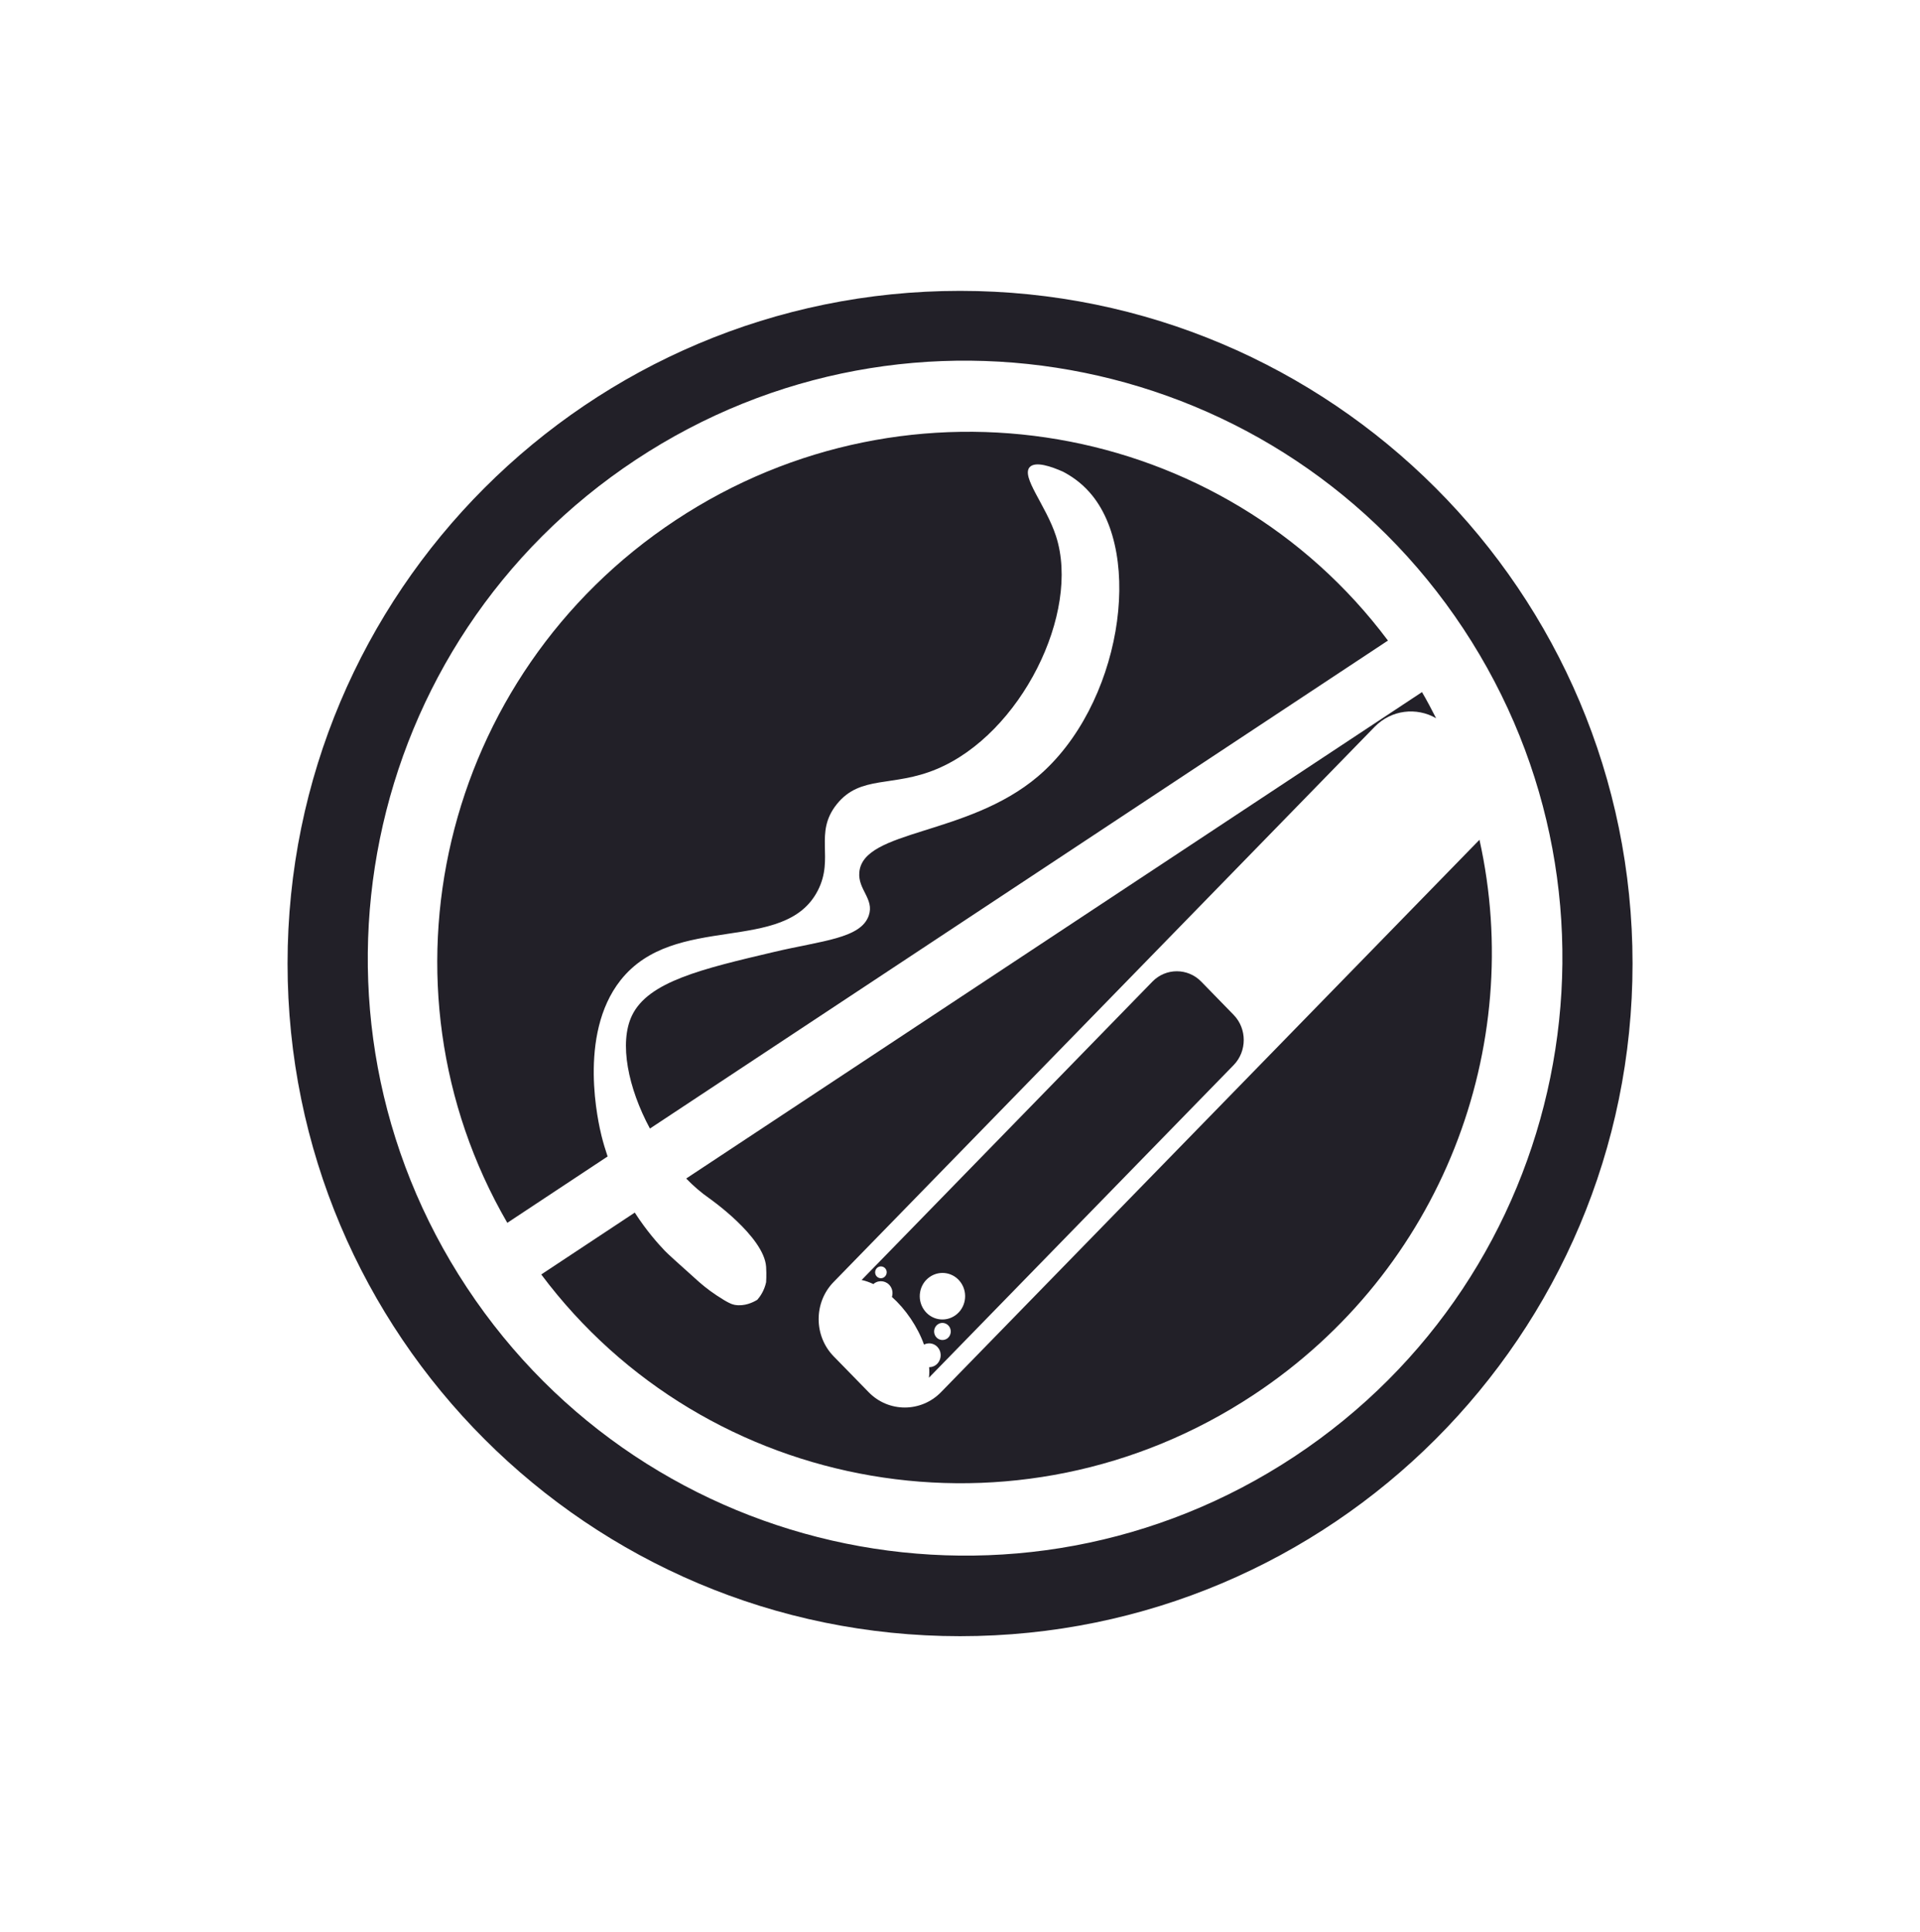<?xml version="1.0" encoding="utf-8"?>
<!-- Generator: Adobe Illustrator 26.5.3, SVG Export Plug-In . SVG Version: 6.00 Build 0)  -->
<svg version="1.1" id="Layer_1" xmlns="http://www.w3.org/2000/svg" xmlns:xlink="http://www.w3.org/1999/xlink" x="0px" y="0px"
	 viewBox="0 0 183.75 184.87" style="enable-background:new 0 0 183.75 184.87;" xml:space="preserve">
<style type="text/css">
	.st0{fill:#222028;}
</style>
<g>
	<path class="st0" d="M57.57,108.69c-0.27-1.11-2.32-9.64,1.81-14.89c5.19-6.58,15.72-2.4,18.89-8.6c1.6-3.12-0.41-5.47,1.81-8.25
		c2.27-2.83,5.35-1.6,9.55-3.36c8.05-3.35,13.82-14.95,11.43-22.3c-0.96-2.95-3.37-5.68-2.51-6.6c0.55-0.58,2.05-0.06,3.18,0.44
		c0.69,0.36,1.66,0.97,2.54,1.97c5.29,5.95,2.98,20.48-4.95,27.2c-6.74,5.71-16.72,5.06-17.08,9.16c-0.15,1.66,1.44,2.54,0.91,4.12
		c-0.74,2.22-4.49,2.42-9.06,3.5c-6.88,1.62-12.05,2.83-13.61,6.09c-1.25,2.61-0.37,6.93,1.72,10.81l70.63-46.69
		c-15.8-21.11-45.69-26.38-68.17-11.52C42.18,64.63,35.32,94.19,48.55,117l9.6-6.35C57.94,110.03,57.74,109.37,57.57,108.69z"/>
	<path class="st0" d="M90.06,133.2c-1.91,1.96-5.03,1.96-6.93,0l-3.35-3.43c-1.91-1.96-1.91-5.16,0-7.11l51.78-53.12
		c1.59-1.63,4.01-1.9,5.88-0.82c-0.43-0.84-0.87-1.68-1.35-2.5l-70.42,46.54c0.69,0.71,1.43,1.35,2.19,1.88c0,0,5.27,3.67,5.46,6.57
		c0.05,0.78,0,1.47,0,1.47c-0.17,0.8-0.57,1.37-0.84,1.68c-0.41,0.25-1.22,0.65-2.16,0.49c-0.27-0.05-0.64-0.18-1.74-0.91
		c-0.91-0.6-1.53-1.15-1.9-1.48c-1.83-1.64-2.75-2.47-3.05-2.78c-0.66-0.69-1.78-1.95-2.88-3.66l-8.95,5.92
		c15.8,21.11,45.69,26.38,68.17,11.52c18.05-11.93,26.02-33.33,21.62-53.11L90.06,133.2z"/>
	<path class="st0" d="M91.88,27.83c-35.54,0-64.36,28.81-64.36,64.36s28.81,64.36,64.36,64.36s64.36-28.81,64.36-64.36
		S127.42,27.83,91.88,27.83z M123.88,139.36c-26.34,17.41-61.79,10.17-79.2-16.17c-17.41-26.34-10.17-61.79,16.17-79.2
		c26.34-17.41,61.79-10.17,79.2,16.17C157.45,86.49,150.22,121.95,123.88,139.36z"/>
	<path class="st0" d="M118.07,101.9c1.28-1.32,1.28-3.47,0-4.79l-3.11-3.19c-1.28-1.32-3.39-1.32-4.67,0l-27.83,28.55
		c0.36,0.07,0.74,0.21,1.13,0.39c0.03-0.02,0.05-0.05,0.08-0.07c0.51-0.36,1.2-0.23,1.55,0.29c0.21,0.31,0.24,0.68,0.14,1.01
		c0.64,0.57,1.25,1.27,1.8,2.08c0.55,0.82,0.98,1.66,1.27,2.48c0.49-0.25,1.09-0.1,1.4,0.37c0.35,0.52,0.22,1.23-0.28,1.59
		c-0.19,0.14-0.41,0.2-0.63,0.2c0.03,0.36,0.02,0.7-0.02,1.01L118.07,101.9z M84.62,122.2c-0.25,0.18-0.6,0.11-0.77-0.14
		c-0.17-0.26-0.11-0.61,0.14-0.79c0.25-0.18,0.6-0.11,0.77,0.14C84.94,121.66,84.87,122.02,84.62,122.2z M88.41,125.29
		c-0.68-1.01-0.44-2.4,0.55-3.1c0.99-0.7,2.34-0.45,3.02,0.56c0.68,1.01,0.44,2.4-0.55,3.1S89.09,126.3,88.41,125.29z M89.54,127.86
		c-0.25-0.37-0.16-0.88,0.2-1.14c0.36-0.26,0.86-0.16,1.11,0.21c0.25,0.37,0.16,0.88-0.2,1.14
		C90.28,128.32,89.79,128.23,89.54,127.86z"/>
</g>
</svg>
